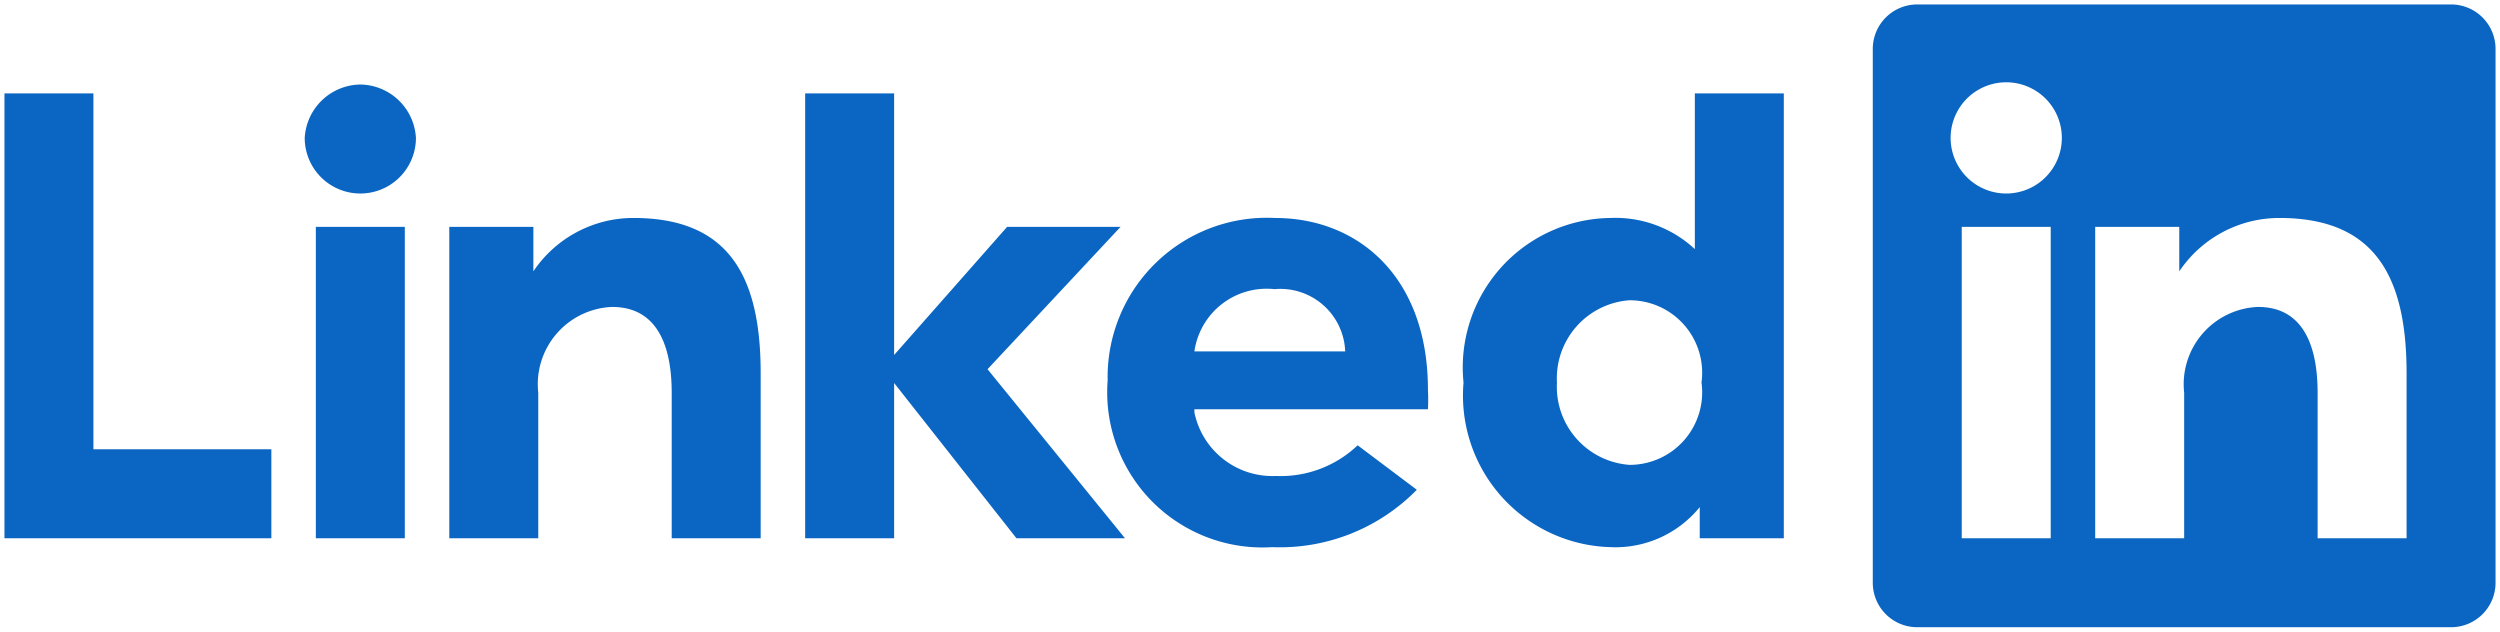 <svg xmlns="http://www.w3.org/2000/svg" viewBox="-0.1 -0.1 56.2 14.2">
  <path d="M22.1 8.2l3.09 3.8h-2.44L20 8.51V12h-2V2h2v5.88L22.54 5h2.55zm-8-3.4A2.71 2.71 0 0011.89 6V5H10v7h2V8.73a1.74 1.74 0 011.66-1.93C14.82 6.8 15 7.94 15 8.73V12h2V8.29c0-2.2-.73-3.49-2.86-3.49zM32 8.66a4.22 4.22 0 010 .44h-5.25v.07a1.79 1.79 0 001.83 1.43 2.51 2.51 0 001.84-.69l1.33 1a4.31 4.31 0 01-3.25 1.29 3.49 3.49 0 01-3.7-3.75 3.58 3.58 0 013.76-3.65C30.44 4.8 32 6.13 32 8.66zm-1.86-.86a1.46 1.46 0 00-1.59-1.4 1.64 1.64 0 00-1.8 1.4zM2 2H0v10h6v-2H2zm36 0h2v10h-1.89v-.7a2.44 2.44 0 01-2 .9 3.41 3.41 0 01-3.31-3.7 3.36 3.36 0 013.3-3.7 2.62 2.62 0 011.9.7zm.15 6.5a1.63 1.63 0 00-1.62-1.85A1.76 1.76 0 0034.9 8.5a1.76 1.76 0 001.63 1.85 1.63 1.63 0 001.62-1.85zM8 1.8A1.27 1.27 0 006.75 3a1.25 1.25 0 002.5 0A1.27 1.27 0 008 1.8zM7 12h2V5H7zM56 1v12a1 1 0 01-1 1H43a1 1 0 01-1-1V1a1 1 0 011-1h12a1 1 0 011 1zM46 5h-2v7h2zm.25-2a1.25 1.25 0 00-2.5 0 1.25 1.25 0 002.5 0zM54 8.29c0-2.2-.73-3.49-2.86-3.49A2.71 2.71 0 0048.89 6V5H47v7h2V8.73a1.74 1.74 0 011.66-1.93C51.82 6.8 52 7.94 52 8.73V12h2z" fill="#0a66c2"/>
</svg>